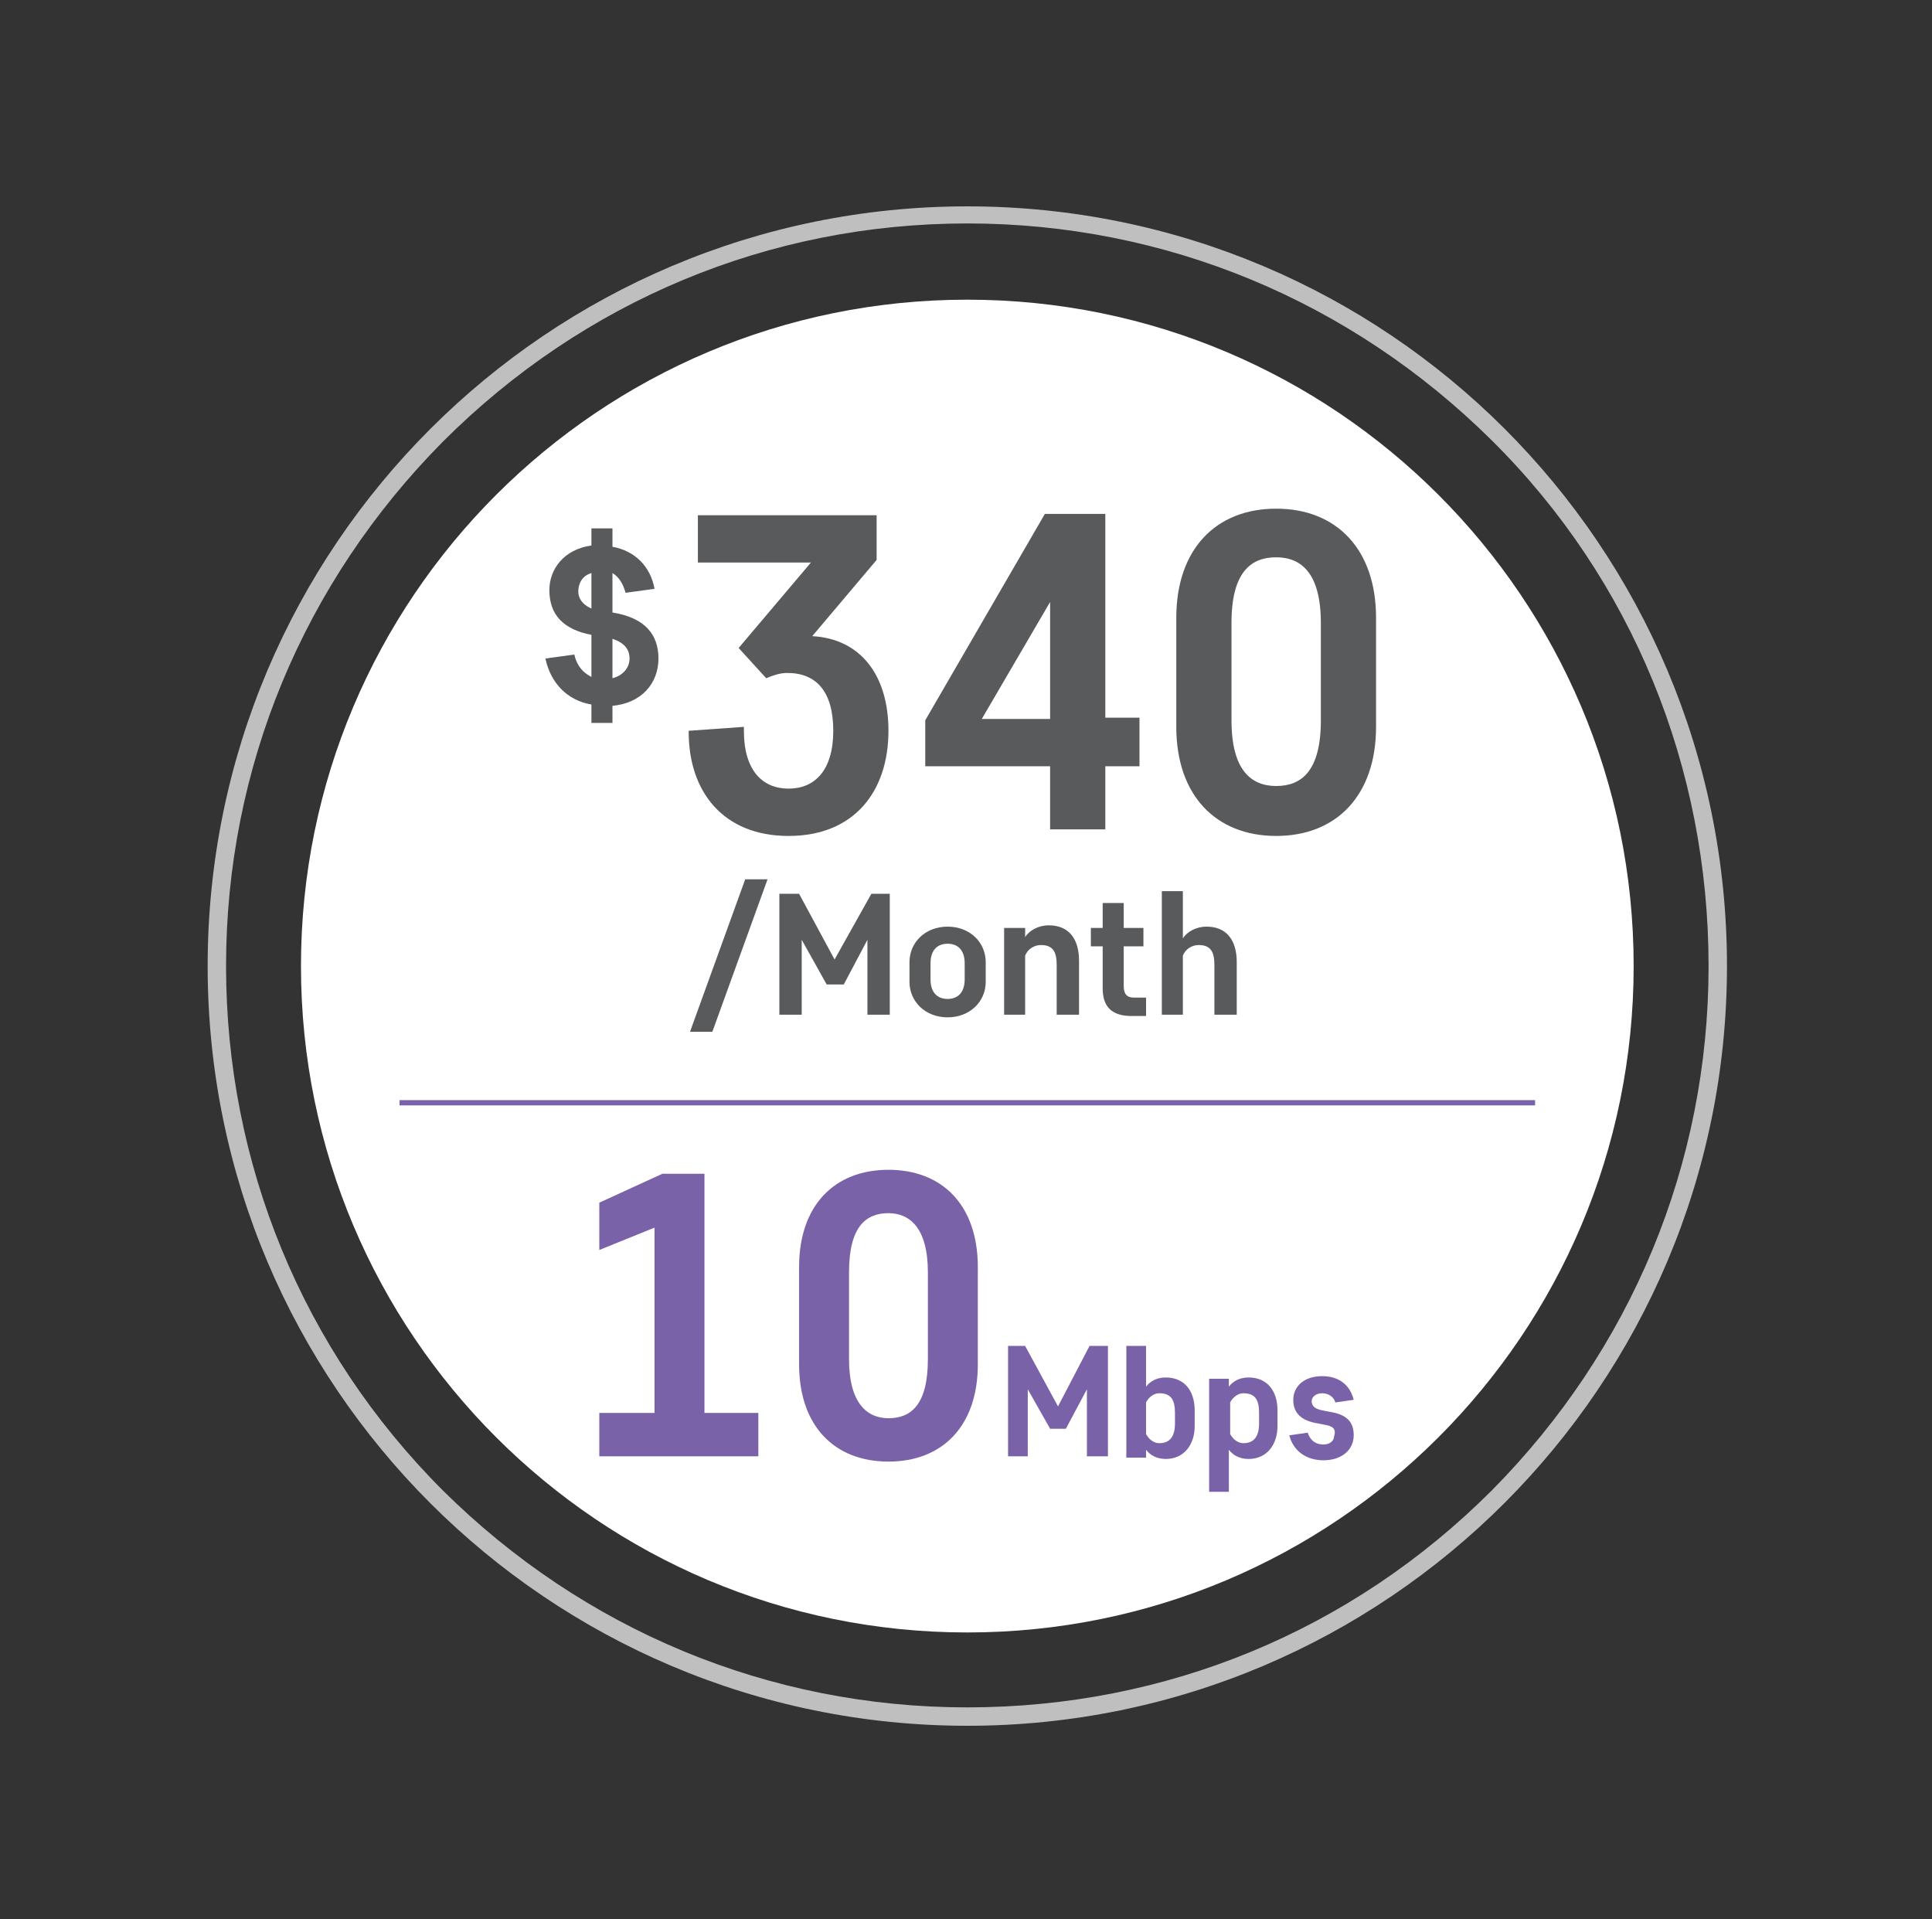 <?xml version="1.0" encoding="utf-8"?>
<!-- Generator: Adobe Illustrator 18.0.0, SVG Export Plug-In . SVG Version: 6.00 Build 0)  -->
<!DOCTYPE svg PUBLIC "-//W3C//DTD SVG 1.1//EN" "http://www.w3.org/Graphics/SVG/1.1/DTD/svg11.dtd">
<svg version="1.1" id="Layer_1" xmlns="http://www.w3.org/2000/svg" xmlns:xlink="http://www.w3.org/1999/xlink" x="0px" y="0px"
	 viewBox="0 0 147 146" enable-background="new 0 0 147 146" xml:space="preserve">
<rect x="0" y="0" width="147" height="146" fill="#333333" stroke="none"/>
<g>
	<path fill="#C0BFBF" d="M73.6,17c15.1,0,29.2,5.9,39.9,16.5S130,58.4,130,73.5s-5.9,29.2-16.5,39.9c-10.7,10.7-24.8,16.5-39.9,16.5
		c-15.1,0-29.2-5.9-39.9-16.5C23,102.7,17.2,88.5,17.2,73.5c0-15.1,5.9-29.2,16.5-39.9C44.4,22.9,58.5,17,73.6,17 M73.6,15.7
		L73.6,15.7c-31.9,0-57.8,25.9-57.8,57.8c0,31.9,25.9,57.8,57.8,57.8h0c31.9,0,57.8-25.9,57.8-57.8C131.4,41.5,105.5,15.7,73.6,15.7
		z"/>
	<path fill="#FFFFFF" d="M73.6,124.2L73.6,124.2c-28,0-50.7-22.7-50.7-50.7s22.7-50.7,50.7-50.7h0c28,0,50.7,22.7,50.7,50.7
		S101.6,124.2,73.6,124.2z"/>
	<polygon fill="#7A62A9" points="45.6,110.8 45.6,107.5 49.8,107.5 49.8,93.4 45.6,95.1 45.6,91.5 50.4,89.3 53.6,89.3 53.6,107.5 
		57.7,107.5 57.7,110.8 	"/>
	<path fill="#7A62A9" d="M74.4,103.8c0,4.7-2.7,7.4-6.8,7.4s-6.8-2.7-6.8-7.4v-7.4c0-4.7,2.7-7.4,6.8-7.4s6.8,2.7,6.8,7.4V103.8z
		 M70.6,96.8c0-3.4-1.4-4.5-3-4.5c-1.7,0-3,1-3,4.5v6.6c0,3.4,1.4,4.5,3,4.5c1.7,0,3-1,3-4.5V96.8z"/>
	<polygon fill="#7A62A9" points="78.2,105.7 78.2,110.8 76.7,110.8 76.7,102.4 78,102.4 80.5,107 82.9,102.4 84.3,102.4 84.3,110.8 
		82.7,110.8 82.7,105.7 81.1,108.7 79.9,108.7 	"/>
	<path fill="#7A62A9" d="M90.9,108.5c0,1.4-0.8,2.5-2.2,2.5c-0.7,0-1.2-0.3-1.5-0.7v0.6h-1.5v-8.5h1.5v3.1c0.3-0.4,0.8-0.7,1.5-0.7
		c1.4,0,2.2,1,2.2,2.5V108.5z M89.4,107.5c0-1-0.3-1.5-1.2-1.5c-0.4,0-0.8,0.3-1,0.7v2.4c0.2,0.4,0.6,0.7,1,0.7
		c0.8,0,1.2-0.5,1.2-1.5V107.5z"/>
	<path fill="#7A62A9" d="M97.2,108.5c0,1.4-0.8,2.5-2.2,2.5c-0.7,0-1.2-0.3-1.5-0.7v3.2h-1.5v-8.6h1.5v0.6c0.3-0.4,0.8-0.7,1.5-0.7
		c1.4,0,2.2,1,2.2,2.5V108.5z M95.8,107.5c0-1-0.3-1.5-1.2-1.5c-0.4,0-0.8,0.3-1,0.7v2.4c0.2,0.4,0.6,0.7,1,0.7
		c0.8,0,1.2-0.5,1.2-1.5V107.5z"/>
	<path fill="#7A62A9" d="M100.8,108.4l-0.5-0.1c-1.3-0.2-1.9-0.8-1.9-1.8c0-1,0.8-1.8,2.2-1.8c1.2,0,2.1,0.6,2.4,1.8l-1.4,0.2
		c-0.1-0.4-0.5-0.7-1-0.7c-0.5,0-0.8,0.3-0.8,0.6c0,0.4,0.3,0.6,0.8,0.7l0.5,0.1c1.4,0.2,1.9,0.8,1.9,1.8c0,1.1-0.9,1.9-2.3,1.9
		c-1.3,0-2.3-0.7-2.6-1.9l1.4-0.2c0.2,0.6,0.6,0.9,1.2,0.9c0.5,0,0.8-0.3,0.8-0.6C101.7,108.7,101.4,108.5,100.8,108.4z"/>
	<path fill="#595A5C" d="M46.6,53.7V55H45v-1.4c-1.8-0.3-3.1-1.6-3.5-3.5l2.2-0.3c0.2,0.9,0.7,1.4,1.3,1.7v-3.2
		c-2.1-0.4-3.2-1.5-3.2-3.4c0-1.6,1.1-3.1,3.2-3.4v-1.3h1.6v1.4c1.7,0.3,2.9,1.5,3.2,3.2l-2.2,0.3c-0.2-0.7-0.5-1.2-1-1.5v3
		c2.5,0.4,3.5,1.7,3.5,3.5C50.1,52,48.8,53.5,46.6,53.7z M45,46.3v-2.7c-0.7,0.2-1,0.8-1,1.4C44,45.5,44.3,46,45,46.3z M46.6,48.6v3
		c0.8-0.2,1.3-0.8,1.3-1.5C47.9,49.4,47.5,48.9,46.6,48.6z"/>
	<path fill="#595A5C" d="M58.3,51.6l-2.1-2.3l5.5-6.5h-8.6v-3.6h13.6v3.4l-4.9,5.8c3.7,0.2,5.8,3,5.8,7.2c0,4.6-2.6,8-7.6,8
		c-5,0-7.6-3.4-7.6-7.9v-0.1l4.2-0.3v0.3c0,3,1.4,4.4,3.4,4.4c2,0,3.4-1.4,3.4-4.4s-1.3-4.4-3.5-4.4C59.3,51.2,58.8,51.4,58.3,51.6z
		"/>
	<path fill="#595A5C" d="M86.7,58.3h-2.6v4.8h-4.2v-4.8h-9.5v-3.5l9.1-15.7h4.6v15.5h2.6V58.3z M79.9,54.7v-8.9l-5.2,8.9H79.9z"/>
	<path fill="#595A5C" d="M104.7,55.3c0,5.2-3,8.3-7.6,8.3s-7.6-3.1-7.6-8.3V47c0-5.2,3-8.3,7.6-8.3s7.6,3.1,7.6,8.3V55.3z
		 M100.5,47.4c0-3.8-1.5-5-3.4-5c-1.9,0-3.4,1.1-3.4,5v7.4c0,3.8,1.5,5,3.4,5c1.9,0,3.4-1.1,3.4-5V47.4z"/>
	<polygon fill="#595A5C" points="54.2,78.5 52.5,78.5 56.7,66.9 58.4,66.9 	"/>
	<polygon fill="#595A5C" points="61,71.5 61,77.2 59.3,77.2 59.3,68 60.8,68 63.5,73 66.3,68 67.7,68 67.7,77.2 66,77.2 66,71.5 
		64.2,74.9 62.9,74.9 	"/>
	<path fill="#595A5C" d="M69.2,73.2c0-1.5,1.2-2.7,2.9-2.7c1.7,0,2.9,1.2,2.9,2.7v1.5c0,1.5-1.2,2.7-2.9,2.7c-1.7,0-2.9-1.2-2.9-2.7
		V73.2z M70.8,74.5c0,1.1,0.6,1.5,1.3,1.5c0.7,0,1.3-0.4,1.3-1.5v-1.2c0-1.1-0.6-1.5-1.3-1.5c-0.7,0-1.3,0.4-1.3,1.5V74.5z"/>
	<path fill="#595A5C" d="M82,77.2h-1.6v-3.8c0-1-0.3-1.5-1.2-1.5c-0.5,0-1,0.3-1.2,0.8v4.5h-1.6v-6.6h1.6v0.7c0.3-0.5,1-0.9,1.8-0.9
		c1.5,0,2.3,1,2.3,2.7V77.2z"/>
	<path fill="#595A5C" d="M85.5,75c0,0.6,0.2,0.9,0.8,0.9h0.9v1.4h-1.1c-1.5,0-2.2-0.7-2.2-2.1V72h-0.9v-1.4h0.9v-1.9h1.6v1.9H87V72
		h-1.5V75z"/>
	<path fill="#595A5C" d="M94,77.2h-1.6v-3.8c0-1-0.3-1.5-1.2-1.5c-0.5,0-1,0.3-1.2,0.8v4.5h-1.6v-9.4h1.6v3.6c0.3-0.5,1-0.9,1.8-0.9
		c1.5,0,2.3,1,2.3,2.7V77.2z"/>
	<polyline fill="#7A62AA" points="30.4,84.1 116.8,84.1 116.8,83.7 30.4,83.7 	"/>
</g>
</svg>
